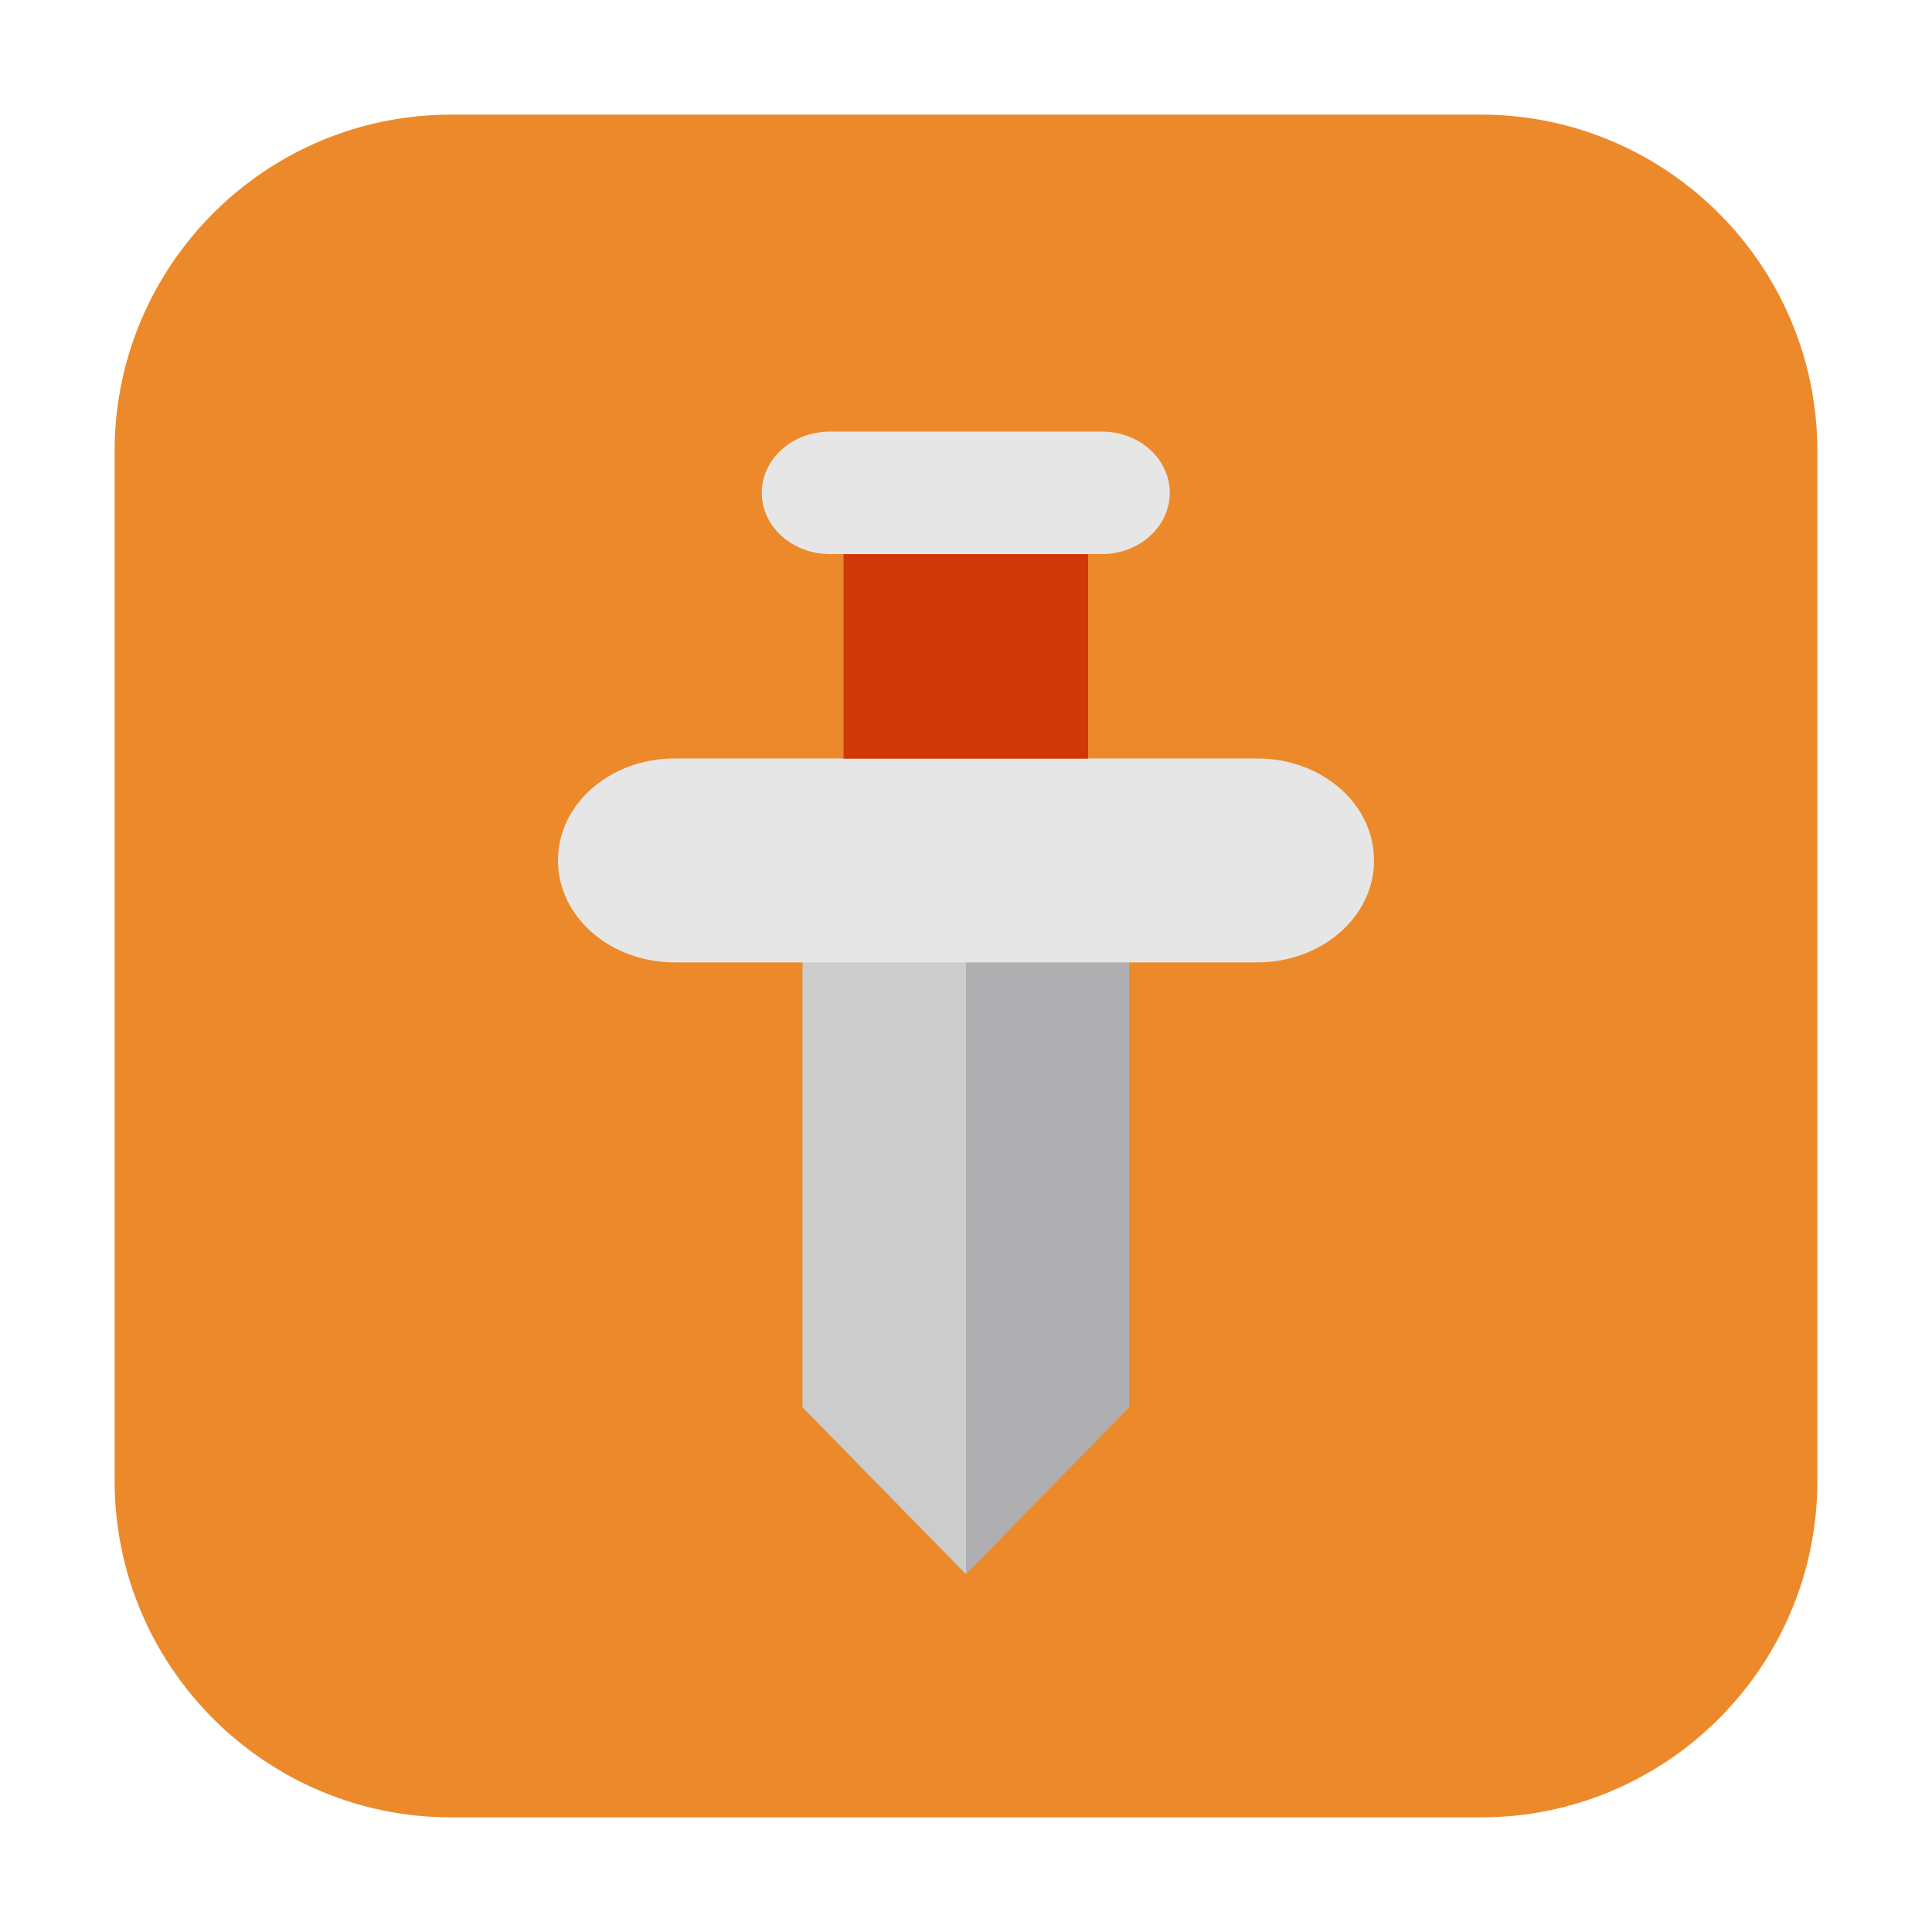 <?xml version="1.0" encoding="UTF-8"?>
<svg xmlns="http://www.w3.org/2000/svg" xmlns:xlink="http://www.w3.org/1999/xlink" width="48pt" height="48pt" viewBox="0 0 48 48" version="1.1">
<g id="surface1">
<path style=" stroke:none;fill-rule:evenodd;fill:rgb(92.549%,54.118%,16.863%);fill-opacity:1;" d="M 11.207 2.848 L 36.793 2.848 C 41.406 2.848 45.152 6.594 45.152 11.207 L 45.152 36.793 C 45.152 41.406 41.406 45.152 36.793 45.152 L 11.207 45.152 C 6.594 45.152 2.848 41.406 2.848 36.793 L 2.848 11.207 C 2.848 6.594 6.594 2.848 11.207 2.848 Z M 11.207 2.848 "/>
<path style=" stroke:none;fill-rule:nonzero;fill:rgb(68.627%,68.627%,69.412%);fill-opacity:1;" d="M 19.941 22.891 L 28.051 22.891 L 28.051 34.965 L 24 39.109 L 19.941 34.965 Z M 19.941 22.891 "/>
<path style=" stroke:none;fill-rule:nonzero;fill:rgb(80%,80%,80%);fill-opacity:1;" d="M 19.941 22.891 L 24 22.891 L 24 39.109 L 19.941 34.965 Z M 19.941 22.891 "/>
<path style=" stroke:none;fill-rule:nonzero;fill:rgb(90.196%,90.196%,90.196%);fill-opacity:1;" d="M 34.137 21.375 L 34.137 21.379 C 34.137 22.777 32.84 23.91 31.238 23.91 L 16.762 23.91 C 15.16 23.91 13.863 22.777 13.863 21.379 L 13.863 21.375 C 13.863 19.973 15.16 18.844 16.762 18.844 L 31.238 18.844 C 32.84 18.844 34.137 19.973 34.137 21.375 Z M 34.137 21.375 "/>
<path style=" stroke:none;fill-rule:nonzero;fill:rgb(81.961%,21.961%,3.137%);fill-opacity:1;" d="M 20.957 11.754 L 27.035 11.754 L 27.035 18.848 L 20.957 18.848 Z M 20.957 11.754 "/>
<path style=" stroke:none;fill-rule:nonzero;fill:rgb(90.196%,90.196%,90.196%);fill-opacity:1;" d="M 20.621 10.723 L 27.375 10.723 C 28.309 10.723 29.062 11.402 29.062 12.246 C 29.062 13.082 28.309 13.766 27.375 13.766 L 20.621 13.766 C 19.684 13.766 18.926 13.082 18.926 12.246 C 18.926 11.402 19.684 10.723 20.621 10.723 Z M 20.621 10.723 "/>
</g>
</svg>
